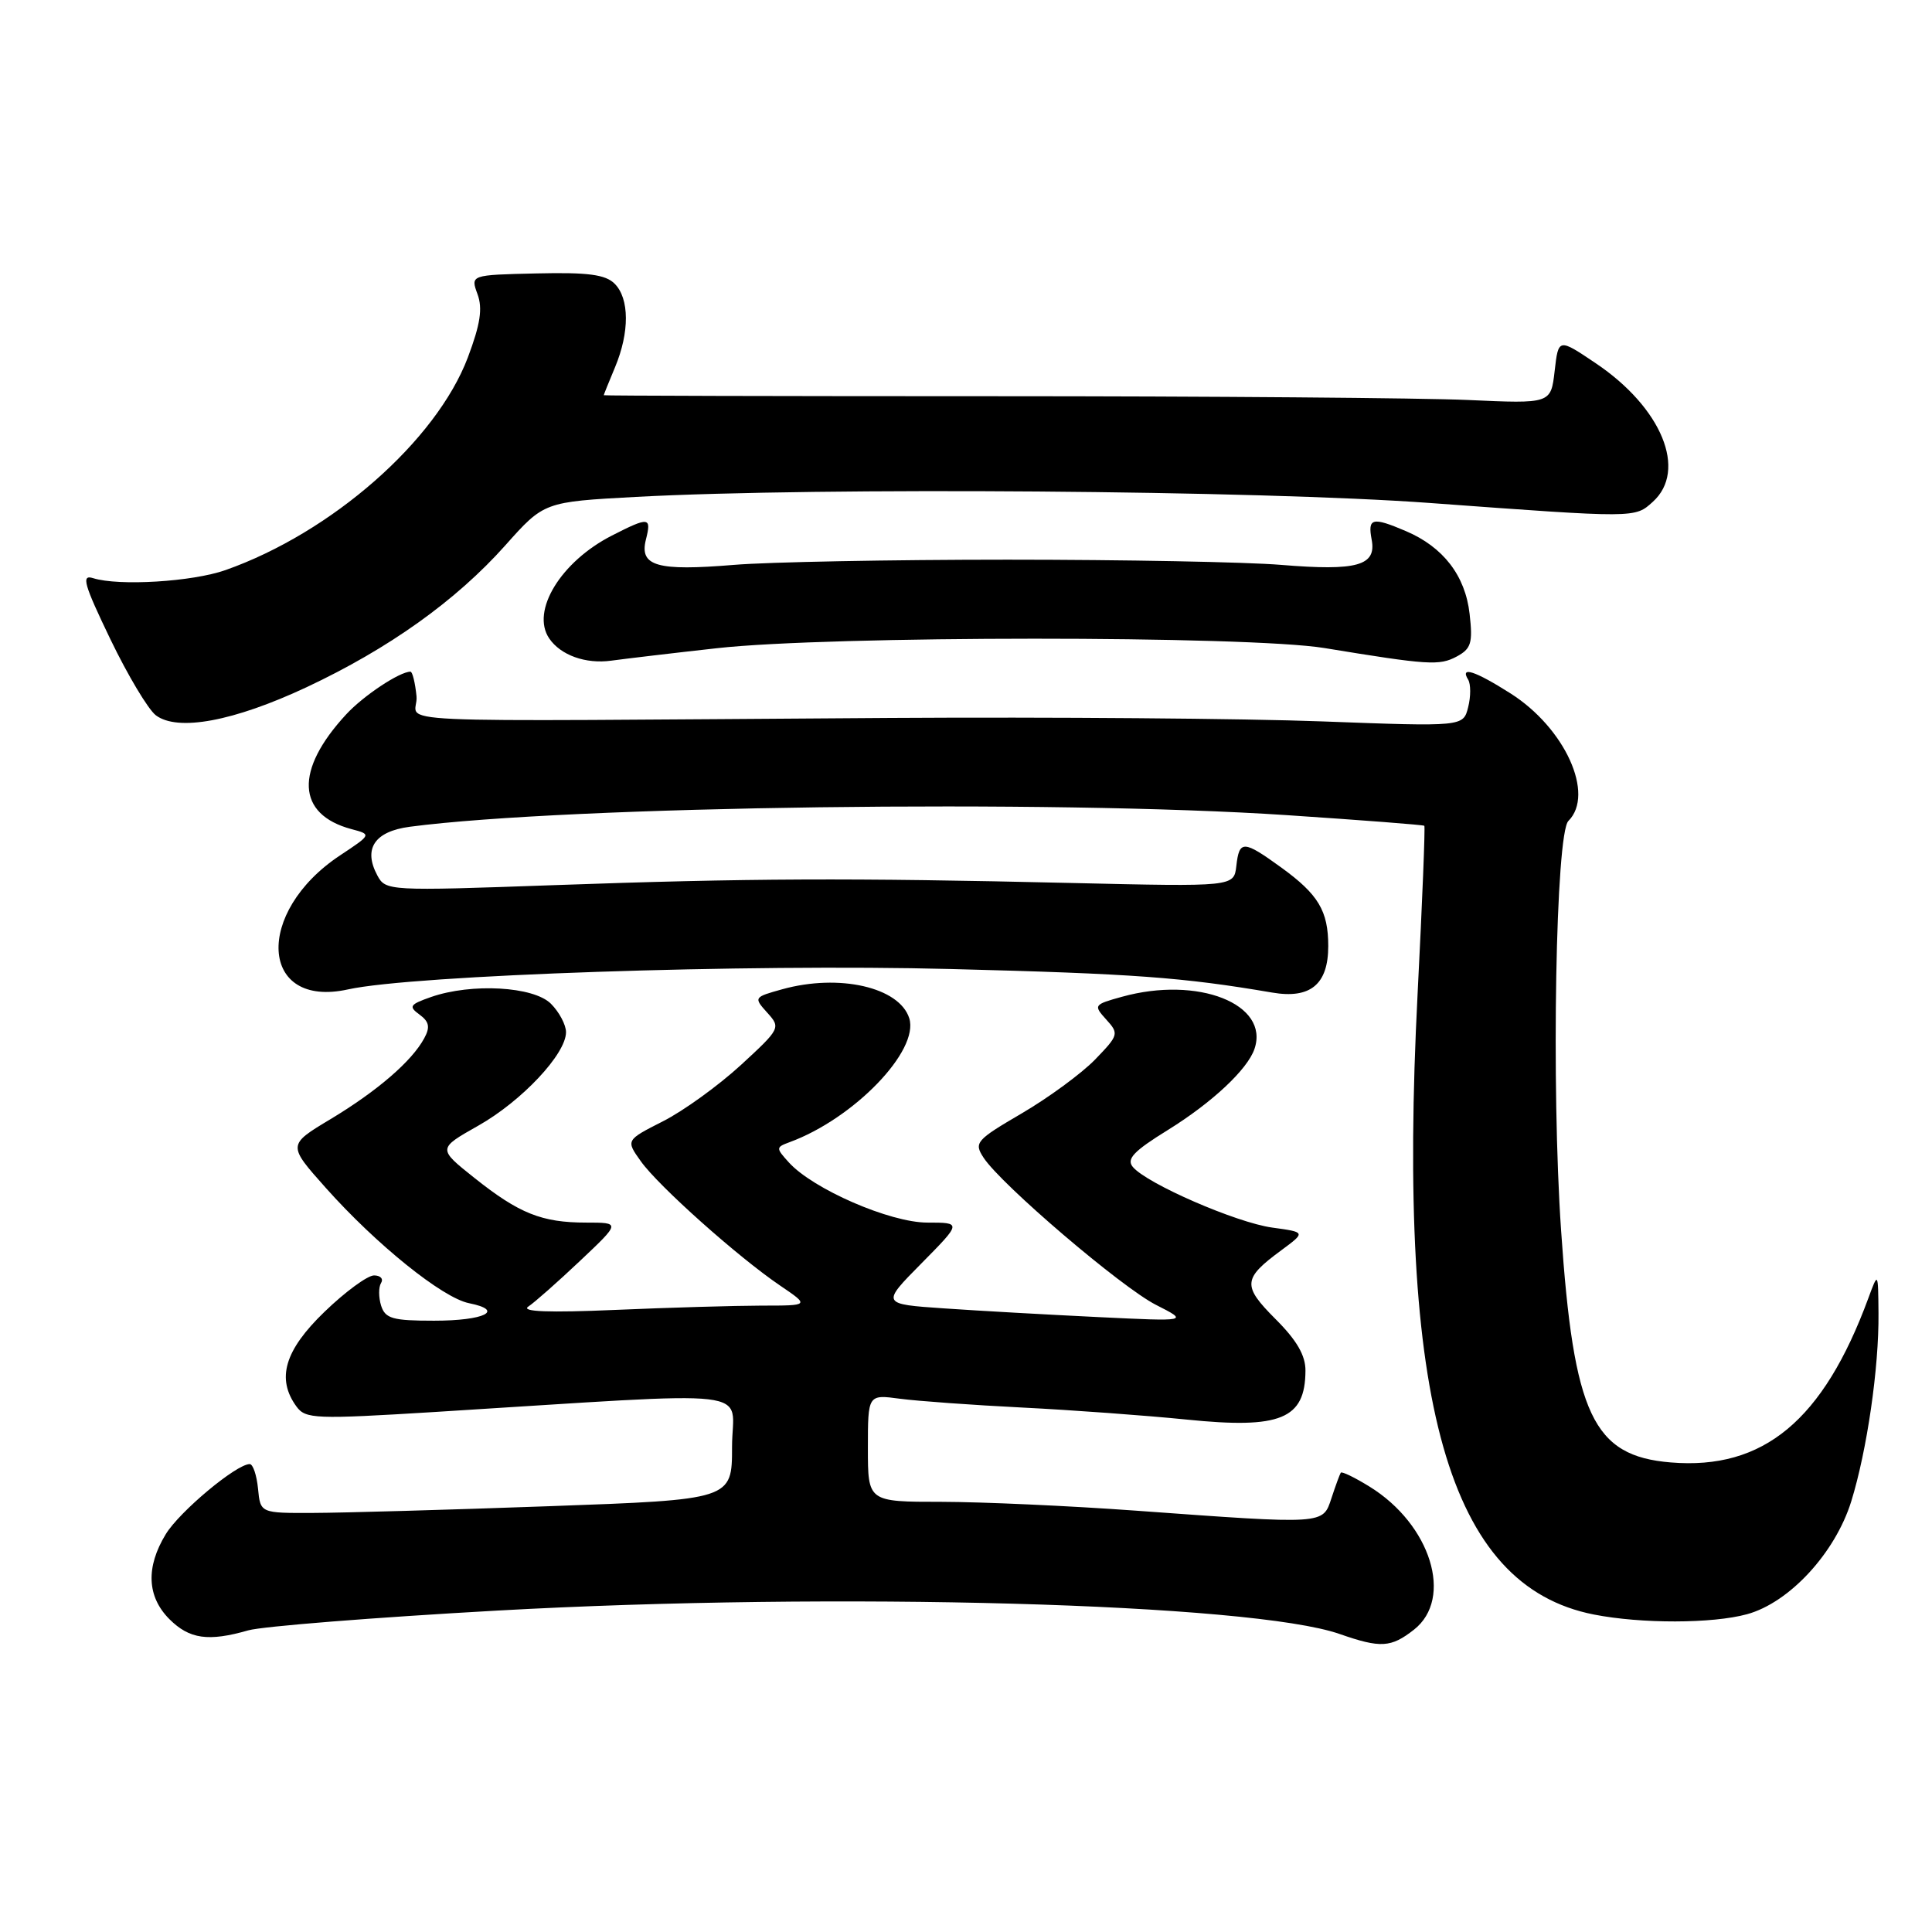 <?xml version="1.0" encoding="UTF-8" standalone="no"?>
<!DOCTYPE svg PUBLIC "-//W3C//DTD SVG 1.1//EN" "http://www.w3.org/Graphics/SVG/1.1/DTD/svg11.dtd" >
<svg xmlns="http://www.w3.org/2000/svg" xmlns:xlink="http://www.w3.org/1999/xlink" version="1.1" viewBox="0 0 256 256">
 <g >
 <path fill="currentColor"
d=" M 187.37 215.93 C 192.63 211.78 189.59 202.00 181.48 196.99 C 179.51 195.77 177.79 194.94 177.66 195.14 C 177.53 195.34 176.97 196.85 176.43 198.50 C 175.26 202.03 175.71 202.00 150.50 200.17 C 141.70 199.53 130.11 199.01 124.75 199.00 C 115.00 199.00 115.00 199.00 115.00 191.89 C 115.00 184.77 115.00 184.77 119.25 185.34 C 121.59 185.65 128.90 186.18 135.50 186.51 C 142.10 186.84 151.88 187.56 157.23 188.10 C 169.69 189.37 172.95 188.04 172.98 181.63 C 173.00 179.61 171.83 177.59 169.01 174.78 C 164.59 170.35 164.67 169.43 169.79 165.66 C 173.02 163.27 173.02 163.27 168.57 162.66 C 163.83 162.01 151.94 156.84 150.10 154.62 C 149.23 153.57 150.23 152.52 154.75 149.73 C 160.59 146.11 165.29 141.72 166.22 139.00 C 168.27 133.04 158.73 129.28 148.66 132.08 C 144.93 133.11 144.87 133.20 146.58 135.09 C 148.29 136.97 148.23 137.16 145.10 140.40 C 143.31 142.24 138.95 145.44 135.40 147.52 C 129.31 151.08 129.03 151.41 130.33 153.40 C 132.66 156.97 148.64 170.61 153.19 172.91 C 157.50 175.10 157.50 175.10 145.50 174.52 C 138.90 174.20 129.73 173.69 125.13 173.37 C 116.76 172.80 116.76 172.80 122.10 167.40 C 127.43 162.00 127.43 162.00 122.88 162.00 C 117.93 162.00 107.72 157.56 104.52 154.02 C 102.80 152.12 102.80 152.02 104.61 151.35 C 113.13 148.23 121.84 139.22 120.48 134.92 C 119.17 130.81 111.20 128.99 103.66 131.08 C 99.88 132.13 99.85 132.17 101.66 134.18 C 103.47 136.18 103.41 136.30 98.14 141.15 C 95.18 143.86 90.55 147.21 87.84 148.58 C 82.92 151.08 82.92 151.08 84.91 153.87 C 87.24 157.15 97.81 166.58 103.39 170.36 C 107.28 173.00 107.28 173.00 100.89 173.00 C 97.38 173.01 88.65 173.26 81.50 173.57 C 72.71 173.95 68.99 173.81 70.00 173.13 C 70.83 172.58 73.91 169.86 76.86 167.07 C 82.23 162.00 82.23 162.00 77.68 162.00 C 71.79 162.00 68.79 160.80 62.85 156.07 C 57.99 152.20 57.99 152.20 63.37 149.16 C 69.14 145.90 75.00 139.66 75.00 136.77 C 75.00 135.80 74.10 134.10 73.00 133.00 C 70.70 130.70 62.49 130.24 57.11 132.11 C 54.29 133.10 54.11 133.36 55.59 134.44 C 56.87 135.38 57.02 136.10 56.21 137.58 C 54.57 140.62 49.97 144.58 43.80 148.29 C 38.10 151.71 38.10 151.71 43.16 157.39 C 49.86 164.91 58.64 171.98 62.15 172.68 C 66.94 173.64 64.22 175.00 57.51 175.00 C 52.02 175.00 51.05 174.72 50.50 173.01 C 50.16 171.91 50.15 170.56 50.49 170.01 C 50.84 169.45 50.41 169.00 49.56 169.00 C 48.70 169.00 45.74 171.17 43.00 173.82 C 37.71 178.92 36.59 182.69 39.29 186.38 C 40.49 188.02 41.78 188.07 57.54 187.10 C 101.71 184.36 97.00 183.81 97.00 191.71 C 97.00 198.71 97.00 198.71 72.75 199.58 C 59.41 200.06 45.35 200.46 41.50 200.47 C 34.50 200.50 34.50 200.50 34.19 197.25 C 34.01 195.46 33.52 194.00 33.09 194.00 C 31.32 194.00 23.80 200.28 21.97 203.28 C 19.30 207.66 19.47 211.56 22.45 214.55 C 25.10 217.19 27.60 217.55 32.90 216.03 C 34.76 215.50 49.61 214.32 65.89 213.41 C 110.73 210.91 165.85 212.44 177.50 216.51 C 182.95 218.41 184.31 218.33 187.37 215.93 Z  M 231.50 213.89 C 237.11 212.35 243.17 205.78 245.30 198.94 C 247.39 192.18 248.98 181.24 248.91 174.00 C 248.86 168.50 248.86 168.50 247.56 172.03 C 241.59 188.22 233.67 194.80 221.38 193.78 C 211.08 192.93 208.52 187.51 206.85 163.00 C 205.54 143.89 206.14 110.46 207.82 108.78 C 211.36 105.24 207.37 96.46 200.15 91.88 C 195.44 88.89 193.41 88.23 194.54 90.06 C 194.89 90.64 194.90 92.28 194.54 93.70 C 193.89 96.29 193.89 96.29 175.19 95.59 C 164.91 95.20 139.18 95.00 118.00 95.13 C 47.03 95.59 55.55 95.98 55.19 92.25 C 55.01 90.46 54.65 89.00 54.39 89.00 C 52.95 89.00 48.16 92.18 45.87 94.66 C 39.02 102.06 39.29 107.91 46.56 109.86 C 49.24 110.57 49.24 110.57 45.08 113.33 C 33.65 120.89 34.40 133.69 46.12 131.10 C 54.73 129.20 98.95 127.70 126.00 128.40 C 150.26 129.02 156.73 129.50 168.57 131.52 C 173.64 132.39 176.00 130.43 176.00 125.36 C 176.00 120.70 174.69 118.52 169.80 114.97 C 164.75 111.31 164.21 111.29 163.82 114.75 C 163.50 117.50 163.50 117.50 142.00 117.00 C 112.48 116.31 99.16 116.37 73.31 117.29 C 51.46 118.07 51.10 118.05 50.00 116.00 C 48.10 112.46 49.63 110.17 54.30 109.55 C 75.26 106.79 139.36 105.94 170.50 108.01 C 180.40 108.67 188.61 109.30 188.73 109.42 C 188.86 109.54 188.46 119.55 187.84 131.66 C 185.05 185.92 191.93 210.14 211.18 213.93 C 217.48 215.17 226.91 215.15 231.50 213.89 Z  M 40.60 91.07 C 51.51 85.95 60.41 79.60 66.95 72.27 C 72.09 66.50 72.09 66.50 84.29 65.84 C 108.70 64.53 166.78 64.98 189.50 66.65 C 216.90 68.66 216.61 68.66 219.01 66.49 C 223.61 62.33 220.20 54.03 211.47 48.15 C 206.50 44.80 206.50 44.80 206.00 49.15 C 205.50 53.50 205.50 53.50 194.50 53.00 C 188.45 52.73 160.21 52.50 131.75 52.50 C 103.29 52.50 80.00 52.44 80.00 52.37 C 80.00 52.30 80.67 50.63 81.50 48.65 C 83.43 44.03 83.41 39.55 81.44 37.59 C 80.23 36.38 77.92 36.07 71.11 36.23 C 62.34 36.43 62.34 36.43 63.27 38.97 C 63.97 40.87 63.65 42.96 61.99 47.37 C 57.81 58.41 43.94 70.58 29.88 75.54 C 25.49 77.09 15.73 77.68 12.34 76.61 C 10.74 76.10 11.11 77.40 14.62 84.69 C 16.92 89.47 19.64 94.01 20.65 94.78 C 23.55 96.96 30.96 95.58 40.60 91.07 Z  M 95.00 85.89 C 109.90 84.22 165.35 84.21 175.50 85.87 C 189.28 88.13 190.72 88.22 193.01 87.00 C 194.94 85.96 195.17 85.21 194.73 81.34 C 194.16 76.28 191.24 72.48 186.28 70.37 C 181.83 68.47 181.21 68.63 181.75 71.49 C 182.42 74.96 179.83 75.68 169.76 74.85 C 165.22 74.47 148.90 74.16 133.50 74.16 C 118.10 74.16 101.78 74.47 97.24 74.85 C 87.07 75.69 84.71 75.02 85.58 71.52 C 86.35 68.49 86.01 68.45 81.09 70.96 C 74.32 74.41 70.31 80.96 72.77 84.59 C 74.28 86.82 77.61 88.01 81.00 87.54 C 82.92 87.28 89.22 86.53 95.00 85.89 Z "/>
</g>
</svg>
